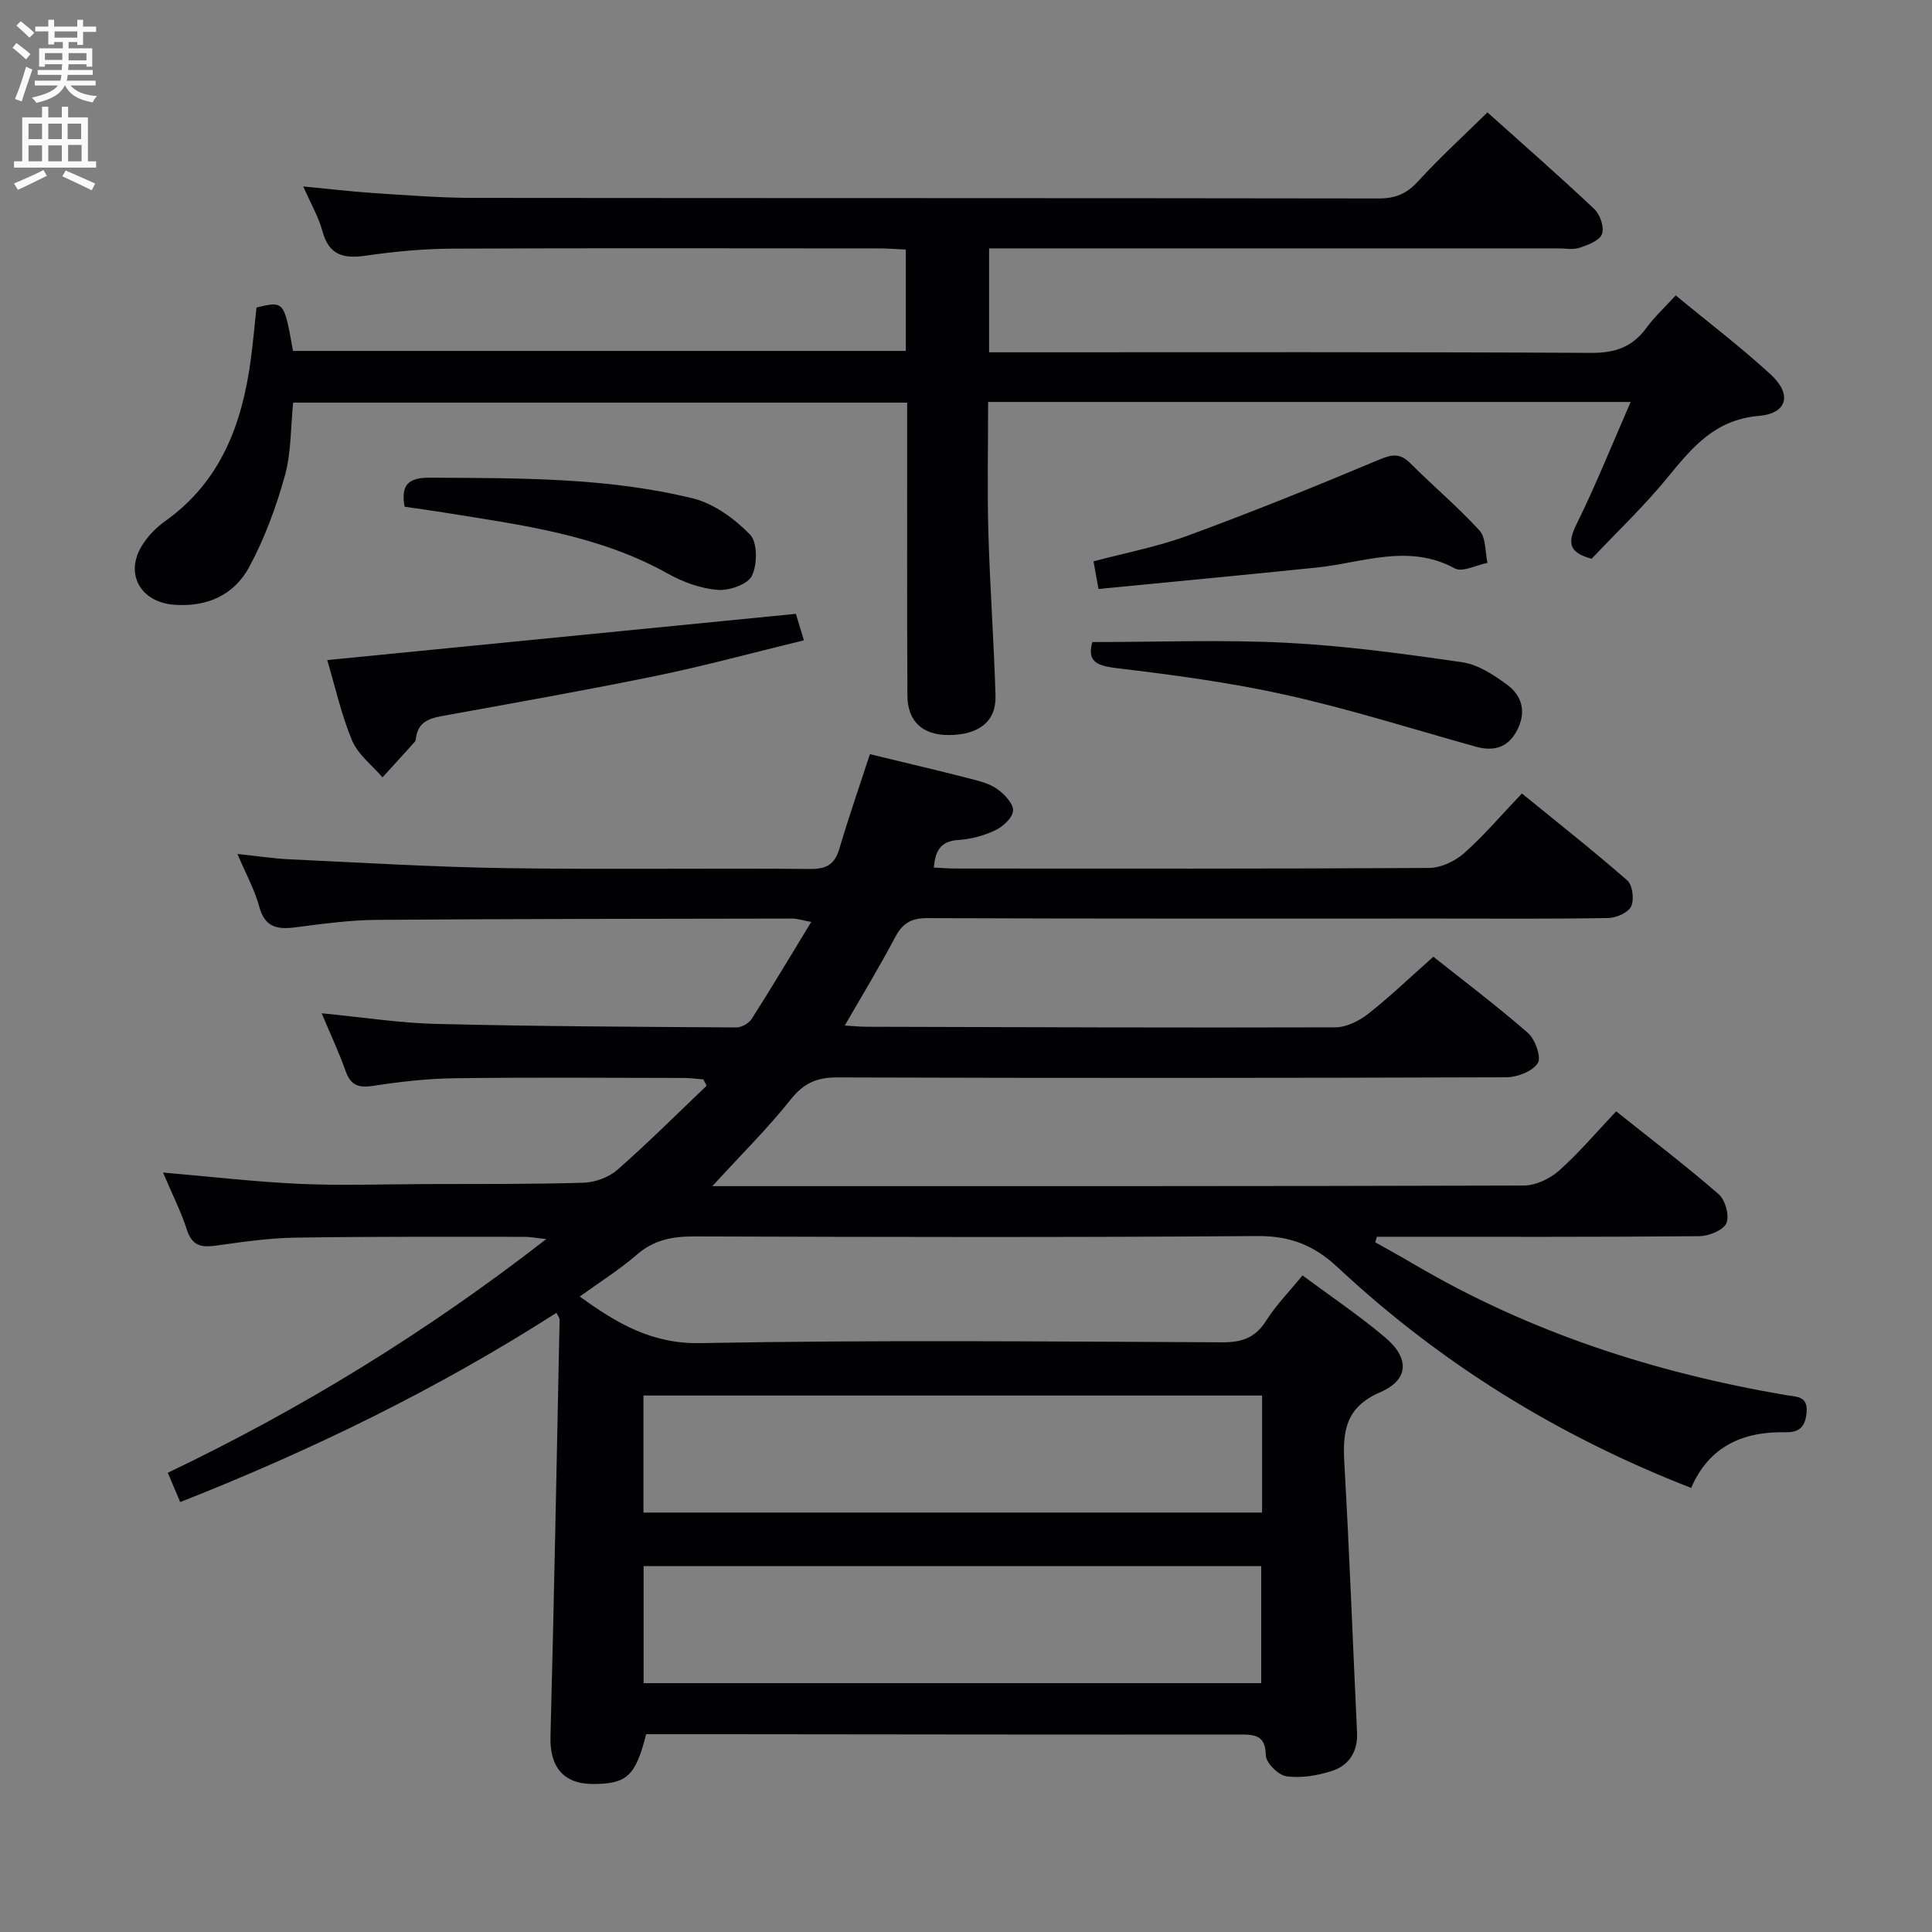 <svg enable-background="new 0 0 400 400" viewBox="0 0 400 400" xmlns="http://www.w3.org/2000/svg"><rect x="0" y="0" width="400" height="400" fill="#808080" stroke="none"/><g fill="#010104"><path d="m174.9 212.33c2.02.12 3.32.25 4.61.25 32.33.09 64.66.22 96.98.12 2.29-.01 4.93-1.34 6.81-2.82 4.57-3.6 8.78-7.65 13.46-11.8 5.86 4.66 12.91 9.97 19.55 15.75 1.52 1.32 2.86 5.06 2.08 6.27-1.1 1.71-4.24 2.93-6.52 2.94-46.16.16-92.33.18-138.49.03-4.24-.01-6.96 1.15-9.64 4.53-4.74 5.97-10.2 11.36-16.26 17.98h5.54c54.16 0 108.33.04 162.49-.13 2.46-.01 5.38-1.41 7.27-3.08 4.09-3.63 7.65-7.86 11.83-12.28 7.15 5.71 14.38 11.21 21.23 17.16 1.37 1.19 2.27 4.51 1.58 6.02-.68 1.48-3.66 2.65-5.64 2.67-21 .19-42 .12-62.99.12-1.24 0-2.48 0-3.72 0-.11.38-.23.76-.34 1.14 2.67 1.51 5.36 2.98 7.99 4.53 23.92 14.09 49.85 22.48 77.09 27.12 2.12.36 4.5.16 4.23 3.5-.22 2.76-1.26 4.24-4.28 4.18-8.83-.2-15.92 2.88-19.62 11.53-27.64-10.76-51.94-25.83-73.17-45.66-4.99-4.66-9.94-6.55-16.76-6.49-38.83.3-77.66.2-116.49.08-4.52-.01-8.34.71-11.88 3.78-3.62 3.14-7.73 5.71-11.81 8.66 7.67 5.54 14.87 9.84 25.03 9.65 35.98-.68 71.99-.33 107.99-.17 4.08.02 6.85-.92 9.09-4.47 2.03-3.21 4.76-5.98 7.53-9.38 5.78 4.29 11.7 8.27 17.11 12.84 5.08 4.29 4.96 8.75-1.01 11.34-7.22 3.13-7.81 8.11-7.44 14.67 1.06 18.58 1.75 37.18 2.63 55.77.19 4.05-1.71 6.9-5.36 8.03-2.95.92-6.27 1.47-9.27 1.05-1.66-.23-4.21-2.76-4.25-4.3-.09-4.22-2.22-4.35-5.43-4.35-35.66.04-71.33-.03-106.99-.06-5.32-.01-10.64 0-15.88 0-2.19 8.62-3.98 10.28-10.88 10.31-6.25.03-9.1-3.52-8.93-9.82.76-28.78 1.29-57.57 1.89-86.35.01-.27-.24-.54-.65-1.39-24.56 15.75-50.6 28.43-77.9 39.19-.83-1.97-1.59-3.76-2.57-6.07 27.63-13.21 53.46-29.03 78.36-48.38-2.16-.23-3.34-.47-4.52-.47-15.83.01-31.66-.08-47.49.17-5.46.09-10.93.89-16.35 1.65-3.01.42-4.95.08-6.03-3.24-1.27-3.9-3.14-7.61-4.96-11.89 9.76.84 18.95 1.92 28.17 2.34 8.62.39 17.27.08 25.91.05 11-.04 22 .05 32.98-.28 2.39-.07 5.23-1.11 7.01-2.67 6.36-5.58 12.35-11.57 18.48-17.41-.22-.44-.44-.88-.67-1.31-1.36-.11-2.72-.3-4.08-.3-15.83-.02-31.67-.15-47.5.06-5.63.07-11.29.73-16.86 1.58-3.02.46-4.6-.15-5.64-3.08-1.37-3.87-3.13-7.61-4.95-11.95 8.44.81 16.16 2.03 23.91 2.21 20.64.5 41.29.59 61.94.72 1.08.01 2.6-.85 3.18-1.77 4.09-6.42 8-12.96 12.33-20.07-1.92-.35-2.96-.71-4-.7-28.66.05-57.32.05-85.98.27-5.62.04-11.26.83-16.85 1.55-3.73.48-6.3-.01-7.45-4.27-.94-3.48-2.74-6.73-4.52-10.93 4.06.43 7.4.95 10.76 1.11 14.95.69 29.9 1.61 44.85 1.83 20.99.31 42-.02 62.99.17 3.45.03 5.08-1.01 6.04-4.25 1.92-6.5 4.15-12.91 6.31-19.52 7.19 1.75 14.1 3.37 20.97 5.13 1.92.49 3.98 1.05 5.52 2.19 1.44 1.06 3.26 3 3.14 4.42-.12 1.48-2.11 3.28-3.71 4.04-2.35 1.12-5.06 1.82-7.66 1.99-3.71.24-4.72 2.32-5.04 5.71 1.63.07 3.08.2 4.53.2 32.66.01 65.33.07 97.99-.12 2.45-.01 5.35-1.36 7.23-3.02 4.09-3.62 7.66-7.83 12.01-12.4 7.35 5.99 14.75 11.81 21.82 18 1.1.96 1.47 3.98.8 5.39-.61 1.29-3.08 2.37-4.75 2.4-11.66.2-23.33.11-35 .11-35.33 0-70.66.05-105.99-.09-3.32-.01-5.08 1.05-6.6 3.88-3.16 6-6.7 11.82-10.47 18.36zm-41.68 100.83h128.08c0-8.19 0-15.95 0-24.23-42.81 0-85.33 0-128.08 0zm.03 35.32h127.87c0-8.32 0-16.19 0-24.24-42.85 0-85.24 0-127.87 0z"/><path d="m337.61 83.22c-44.83 0-88.63 0-133.03 0 0 9.07-.2 18.02.05 26.95.32 11.3 1.15 22.58 1.48 33.88.16 5.34-3.47 8.12-9.71 8.13-5.38.01-8.5-2.79-8.53-8.19-.1-18.33-.04-36.66-.05-54.99 0-1.79 0-3.57 0-5.64-42.65 0-84.74 0-127.13 0-.51 5.03-.37 10.28-1.71 15.12-1.79 6.48-4.18 12.94-7.35 18.85-3.11 5.81-8.68 8.39-15.55 7.88-6.99-.52-10.34-6.41-6.64-12.33 1.2-1.93 2.94-3.69 4.79-5.01 11.48-8.19 15.89-20.06 17.68-33.33.49-3.61.8-7.25 1.19-10.88 5.72-1.35 5.72-1.35 7.56 8.99h126.88c0-7.02 0-13.77 0-20.98-1.95-.09-3.74-.24-5.52-.24-29.5-.01-58.99-.09-88.49.05-5.96.03-11.95.61-17.86 1.46-4.58.66-7.57-.13-8.91-5.07-.81-2.98-2.43-5.75-3.98-9.27 5.28.5 9.99 1.07 14.71 1.38 6.8.44 13.61.98 20.42.99 62.49.07 124.98.02 187.48.12 3.46.01 5.83-.95 8.18-3.52 4.46-4.89 9.38-9.37 14.39-14.3 7.38 6.62 14.89 13.18 22.14 20.03 1.2 1.13 2.09 3.8 1.57 5.17-.52 1.36-2.9 2.25-4.64 2.83-1.35.45-2.97.12-4.47.12-37.16 0-74.32 0-111.49 0-1.97 0-3.94 0-6.29 0v21.52h6.17c39.49 0 78.99-.09 118.48.12 4.97.03 8.56-1.22 11.46-5.2 1.64-2.25 3.73-4.17 6.05-6.7 6.74 5.57 13.49 10.69 19.7 16.41 4.41 4.06 3.44 8.03-2.51 8.54-9.05.78-13.73 6.46-18.81 12.67-4.92 6.02-10.61 11.42-15.79 16.91-4.69-1.28-5.03-3.27-3.17-7.07 3.97-8.03 7.3-16.35 11.25-25.4z"/><path d="m67.75 136.66c32.66-3.22 64.65-6.37 97.03-9.57.44 1.46.95 3.13 1.66 5.48-10.51 2.55-20.52 5.29-30.66 7.37-14.77 3.03-29.62 5.64-44.45 8.34-2.66.48-4.72 1.36-5.18 4.33-.05.33-.05.74-.25.95-2.22 2.48-4.47 4.92-6.71 7.38-2.15-2.52-5.07-4.71-6.29-7.62-2.23-5.29-3.46-11-5.15-16.66z"/><path d="m227.43 121.94c-.42-2.35-.68-3.77-1.03-5.72 6.6-1.76 13.27-3.02 19.55-5.33 13.34-4.91 26.53-10.23 39.63-15.74 2.73-1.15 4.34-1.32 6.45.8 4.69 4.7 9.82 8.99 14.28 13.88 1.36 1.5 1.15 4.43 1.65 6.71-2.28.44-5.17 2-6.76 1.14-9.65-5.23-19.11-1.14-28.65-.17-14.96 1.54-29.95 2.95-45.12 4.43z"/><path d="m226.15 132.93c13.66 0 26.93-.52 40.14.15 12.21.62 24.39 2.28 36.5 4.04 3.23.47 6.42 2.59 9.17 4.59 3.08 2.23 4.09 5.53 2.25 9.26-1.85 3.76-4.8 4.7-8.7 3.61-13.07-3.65-26.05-7.76-39.28-10.71-11.61-2.59-23.47-4.15-35.3-5.57-4.16-.51-5.83-1.58-4.78-5.37z"/><path d="m83.77 104.91c-.81-4.51.74-6.04 5.23-6.01 18.28.11 36.6-.09 54.46 4.29 4.35 1.07 8.63 4.21 11.82 7.48 1.57 1.61 1.54 6.19.4 8.54-.86 1.78-4.7 3.11-7.08 2.92-3.51-.28-7.17-1.6-10.28-3.34-14.42-8.08-30.42-10.1-46.3-12.66-2.76-.45-5.54-.82-8.25-1.22z"/></g><path d="m2.6 9.9.8-1c.9.7 1.9 1.4 2.9 2.3l-.9 1.1c-1.1-1-2-1.8-2.8-2.4zm.5 10.6c.9-2.1 1.6-4.3 2.3-6.7.4.2.8.4 1.3.6-.7 2.1-1.5 4.3-2.2 6.6zm.3-15.2.9-.9c1 .8 2 1.6 2.8 2.4l-1 1c-.9-.9-1.8-1.7-2.7-2.5zm12.6-1.2h1.2v1.4h2.7v1.1h-2.7v2.7h-1.2v-.6h-1.8v1.3h4.9v3.8h-1.2v-.5h-3.7c0 .4-.1.9-.1 1.2h5.1v1h-5.2c0 .5-.1.9-.2 1.2h6v1h-5.2c1.1 1.3 2.9 2 5.5 2.2-.4.4-.7.8-.9 1.3-2.9-.5-4.8-1.6-5.7-3.5h-.1c-.8 1.7-2.7 2.9-5.9 3.6-.2-.4-.6-.8-.9-1.1 2.8-.6 4.6-1.4 5.4-2.5h-4.8v-1h5.3c.1-.3.2-.7.2-1.2h-4.9v-1h5c0-.4 0-.8.1-1.2h-3.6v.5h-1.2v-3.8h4.9v-1.3h-1.8v.5h-1.2v-2.7h-2.7v-1h2.7v-1.4h1.2v1.4h4.8zm-6.7 8.3h3.6c0-.4 0-.9 0-1.4h-3.6zm1.9-4.6h4.8v-1.3h-4.7v1.3zm6.7 3.2h-3.7v1.5h3.7z" fill="#fbfafa"/><path d="m8.7 22.1h1.3v2.2h2.8v-2.2h1.3v2.2h4.1v9.1h1.7v1.3h-17v-1.3h1.7v-9.1h4.1zm.3 13.1.7 1.2c-1.8.9-3.8 1.9-6 2.9-.2-.4-.5-.8-.8-1.3 2.3-1 4.4-1.9 6.1-2.8zm-3.1-6.4h2.8v-3.2h-2.8zm0 4.6h2.8v-3.3h-2.8zm4.1-4.6h2.8v-3.2h-2.8zm0 4.6h2.8v-3.3h-2.8zm3.6 1.9c2.1.9 4.1 1.8 6.1 2.7l-.7 1.4c-2.2-1.1-4.2-2-6.1-2.9zm3.2-9.7h-2.8v3.2h2.8zm-2.7 7.8h2.8v-3.4h-2.8z" fill="#fbfafa"/></svg>